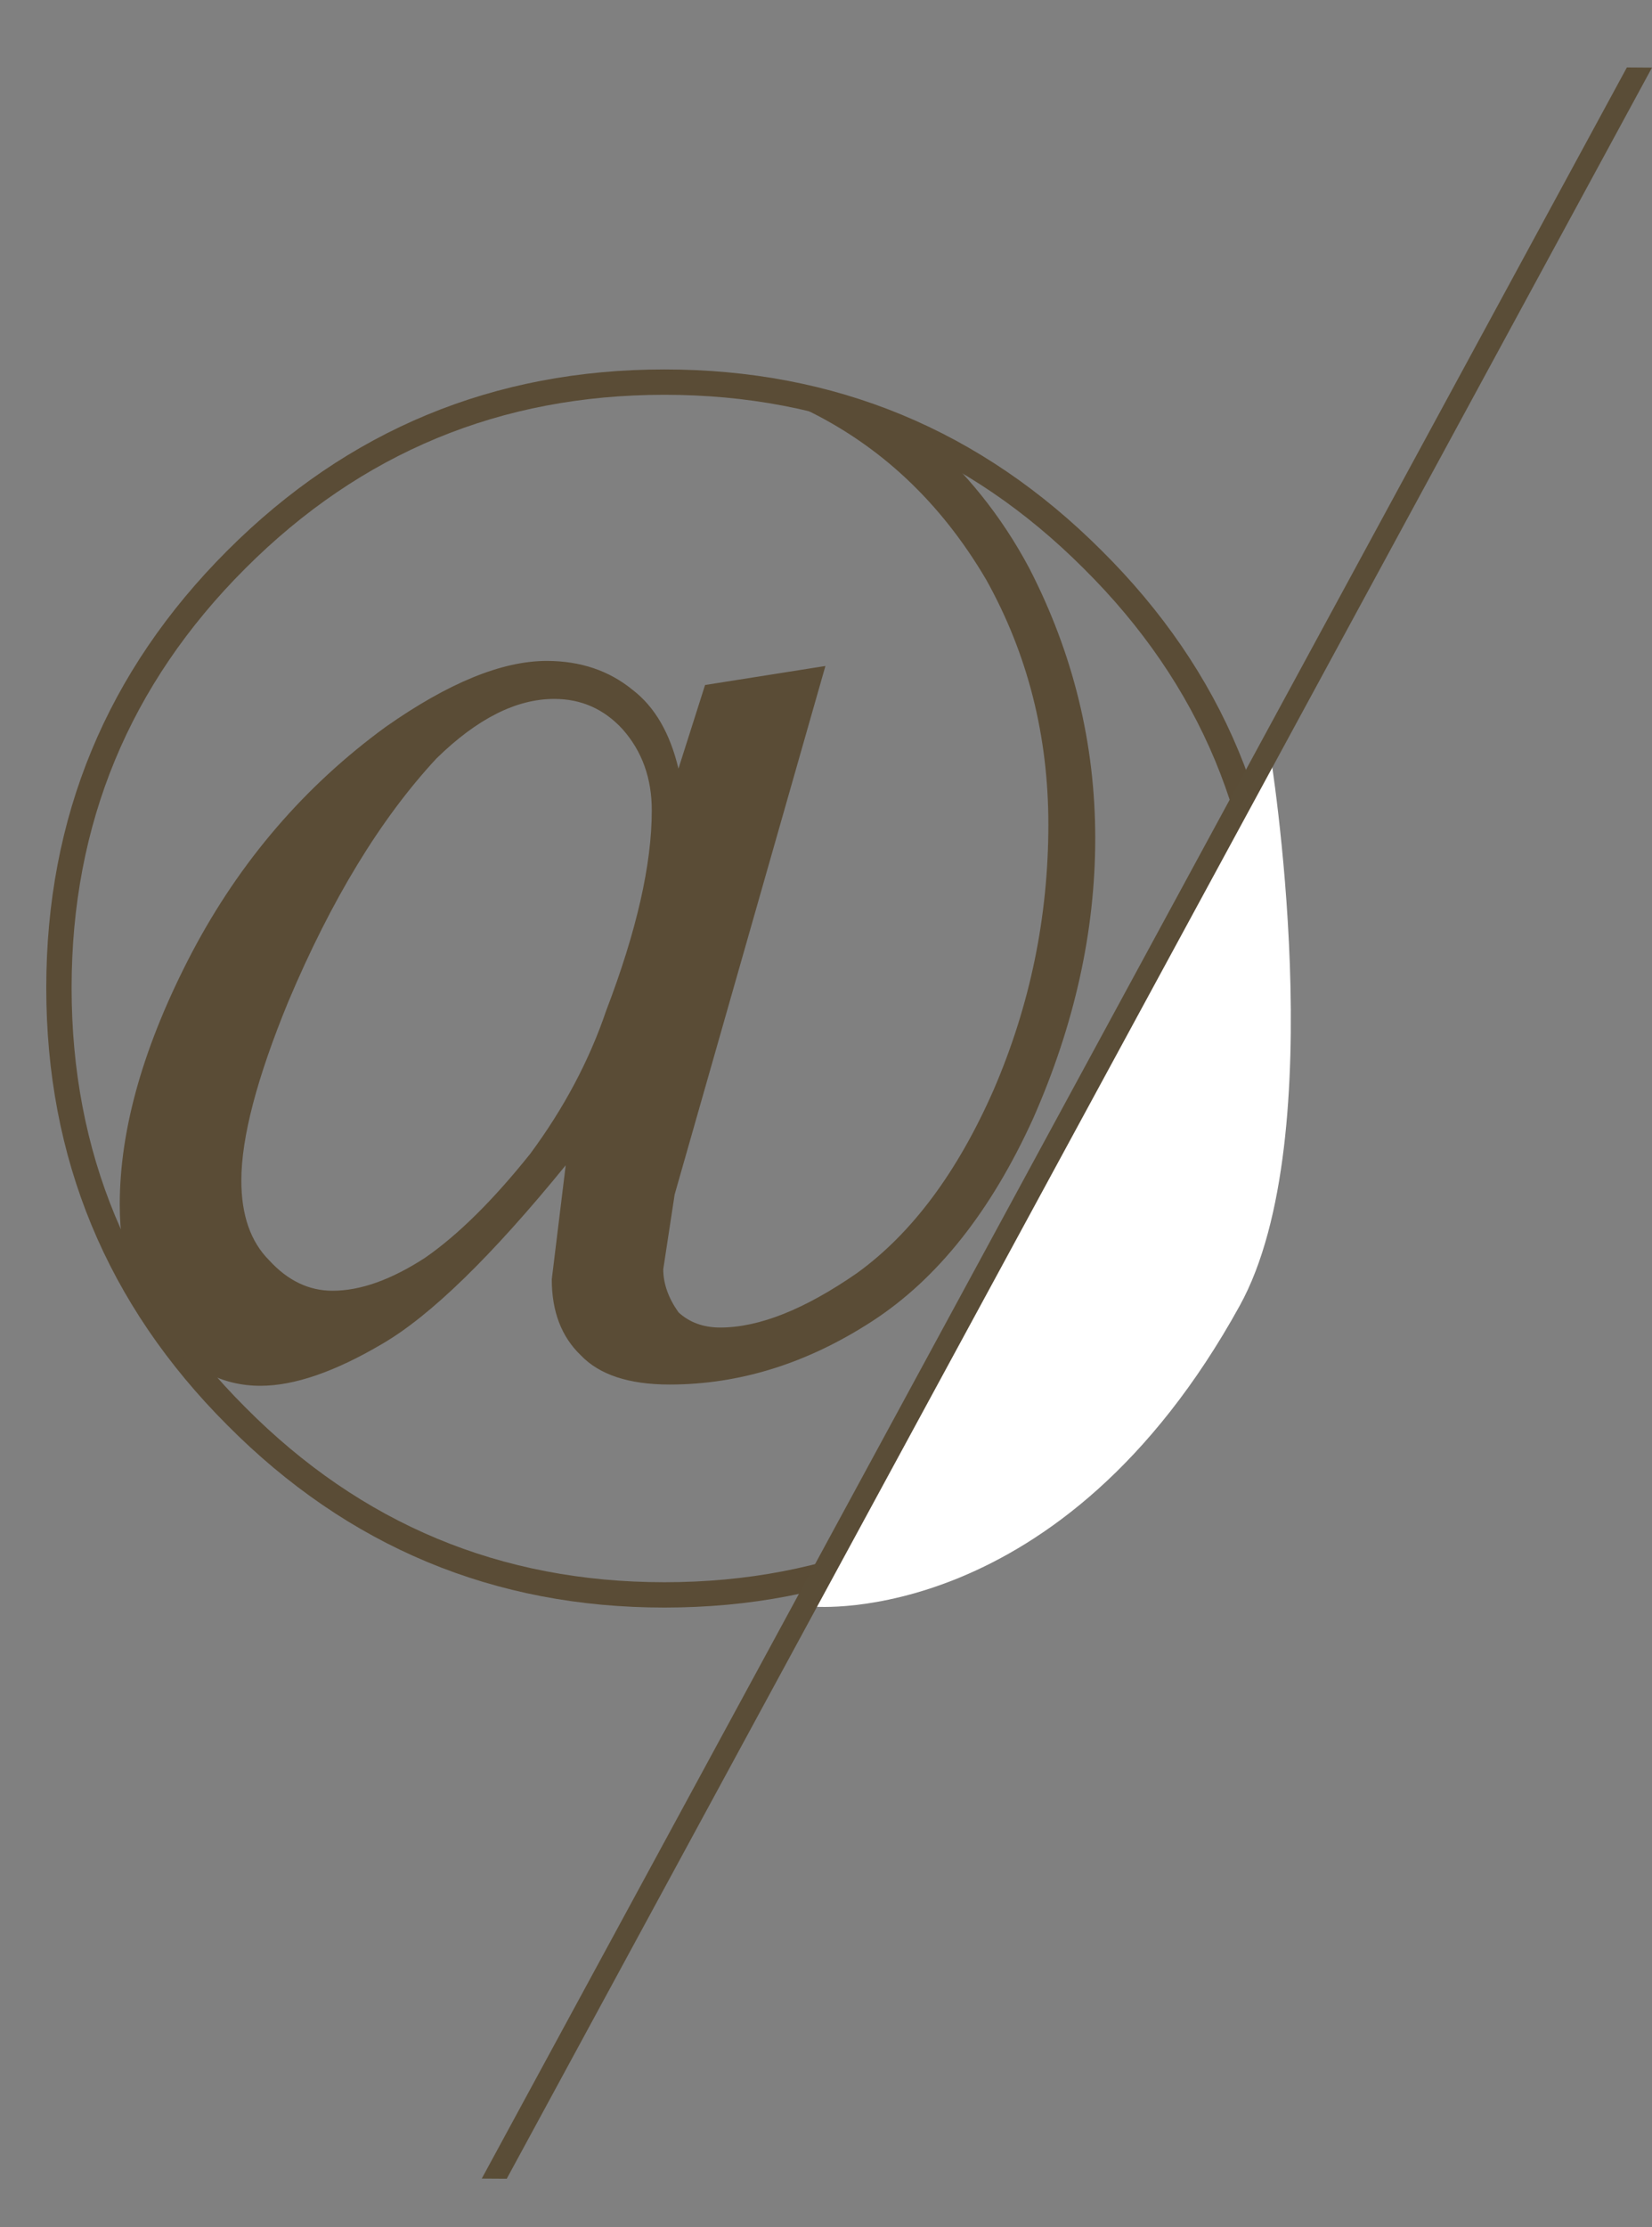 <?xml version="1.0" encoding="utf-8"?>
<!-- Generator: Adobe Illustrator 15.0.0, SVG Export Plug-In . SVG Version: 6.00 Build 0)  -->
<!DOCTYPE svg PUBLIC "-//W3C//DTD SVG 1.1//EN" "http://www.w3.org/Graphics/SVG/1.1/DTD/svg11.dtd">
<svg version="1.1" id="Layer_1" xmlns="http://www.w3.org/2000/svg" xmlns:xlink="http://www.w3.org/1999/xlink" x="0px" y="0px"
	 width="65.2px" height="87.87px" viewBox="0 0 65.2 87.87" enable-background="new 0 0 65.2 87.87" xml:space="preserve">
<rect x="0" y="0" width="65.2" height="87.87" fill="#808080" stroke="none"/>
<g id="_x31_8">
	<path fill="none" stroke="#5A4C36" stroke-linecap="round" stroke-linejoin="round" d="M50.175,38.975
		c0,6.601-2.35,12.233-7.05,16.9c-4.667,4.7-10.3,7.05-16.9,7.05c-6.6,0-12.233-2.35-16.899-7.05c-4.667-4.667-7-10.3-7-16.9
		c0-6.6,2.333-12.233,7-16.899c4.666-4.667,10.3-7,16.899-7c6.601,0,12.233,2.333,16.9,7C47.825,26.741,50.175,32.375,50.175,38.975
		"/>
	<path fill="#5A4C36" d="M24.575,28.775c-0.733-0.801-1.634-1.2-2.7-1.2c-1.5,0-3.05,0.783-4.65,2.35
		c-2.199,2.367-4.149,5.566-5.85,9.601c-1.233,3-1.85,5.35-1.85,7.05c0,1.366,0.366,2.416,1.1,3.149c0.733,0.801,1.566,1.2,2.5,1.2
		c1.1,0,2.316-0.434,3.65-1.3c1.3-0.9,2.683-2.267,4.149-4.1c1.333-1.801,2.333-3.684,3-5.65c1.2-3.134,1.8-5.767,1.8-7.9
		C25.725,30.708,25.342,29.642,24.575,28.775 M31.725,16.125l-0.199-0.1l0.8-0.25l0.55,0.199l3.45,1.101
		c1.767,1.5,3.2,3.283,4.3,5.35c1.733,3.367,2.6,6.917,2.6,10.65c0,3.666-0.816,7.35-2.449,11.05c-1.667,3.667-3.784,6.333-6.351,8
		s-5.233,2.5-8,2.5c-1.6,0-2.767-0.384-3.5-1.15c-0.767-0.733-1.149-1.733-1.149-3l0.55-4.5c-2.934,3.601-5.351,5.95-7.25,7.051
		c-1.867,1.1-3.467,1.649-4.8,1.649c-1.5,0-2.784-0.667-3.851-2c-1.133-1.267-1.7-2.983-1.7-5.149c0-3,0.95-6.317,2.851-9.95
		c1.899-3.601,4.45-6.567,7.649-8.9c2.467-1.733,4.584-2.6,6.351-2.6c1.333,0,2.467,0.383,3.399,1.149
		c0.867,0.667,1.467,1.7,1.801,3.101l1.05-3.3l4.75-0.75l-5.95,20.85l-0.45,2.95c0,0.566,0.2,1.133,0.601,1.7
		c0.433,0.399,0.982,0.6,1.649,0.6c1.533,0,3.333-0.717,5.4-2.15c2.166-1.566,3.967-3.983,5.399-7.25
		c1.434-3.333,2.15-6.816,2.15-10.449c0-3.5-0.816-6.717-2.45-9.65C37.125,19.809,34.725,17.559,31.725,16.125"/>
</g>
<path fill="#FFFFFF" d="M32.118,63.387l18-33.75c0,0,2.5,15.188-1.188,21.875C41.892,64.277,32.118,63.387,32.118,63.387z"/>
<g>
	<polygon fill="#5A4D37" points="20,85.959 19.014,85.953 64.209,2.66 65.2,2.667 	"/>
</g>
</svg>
